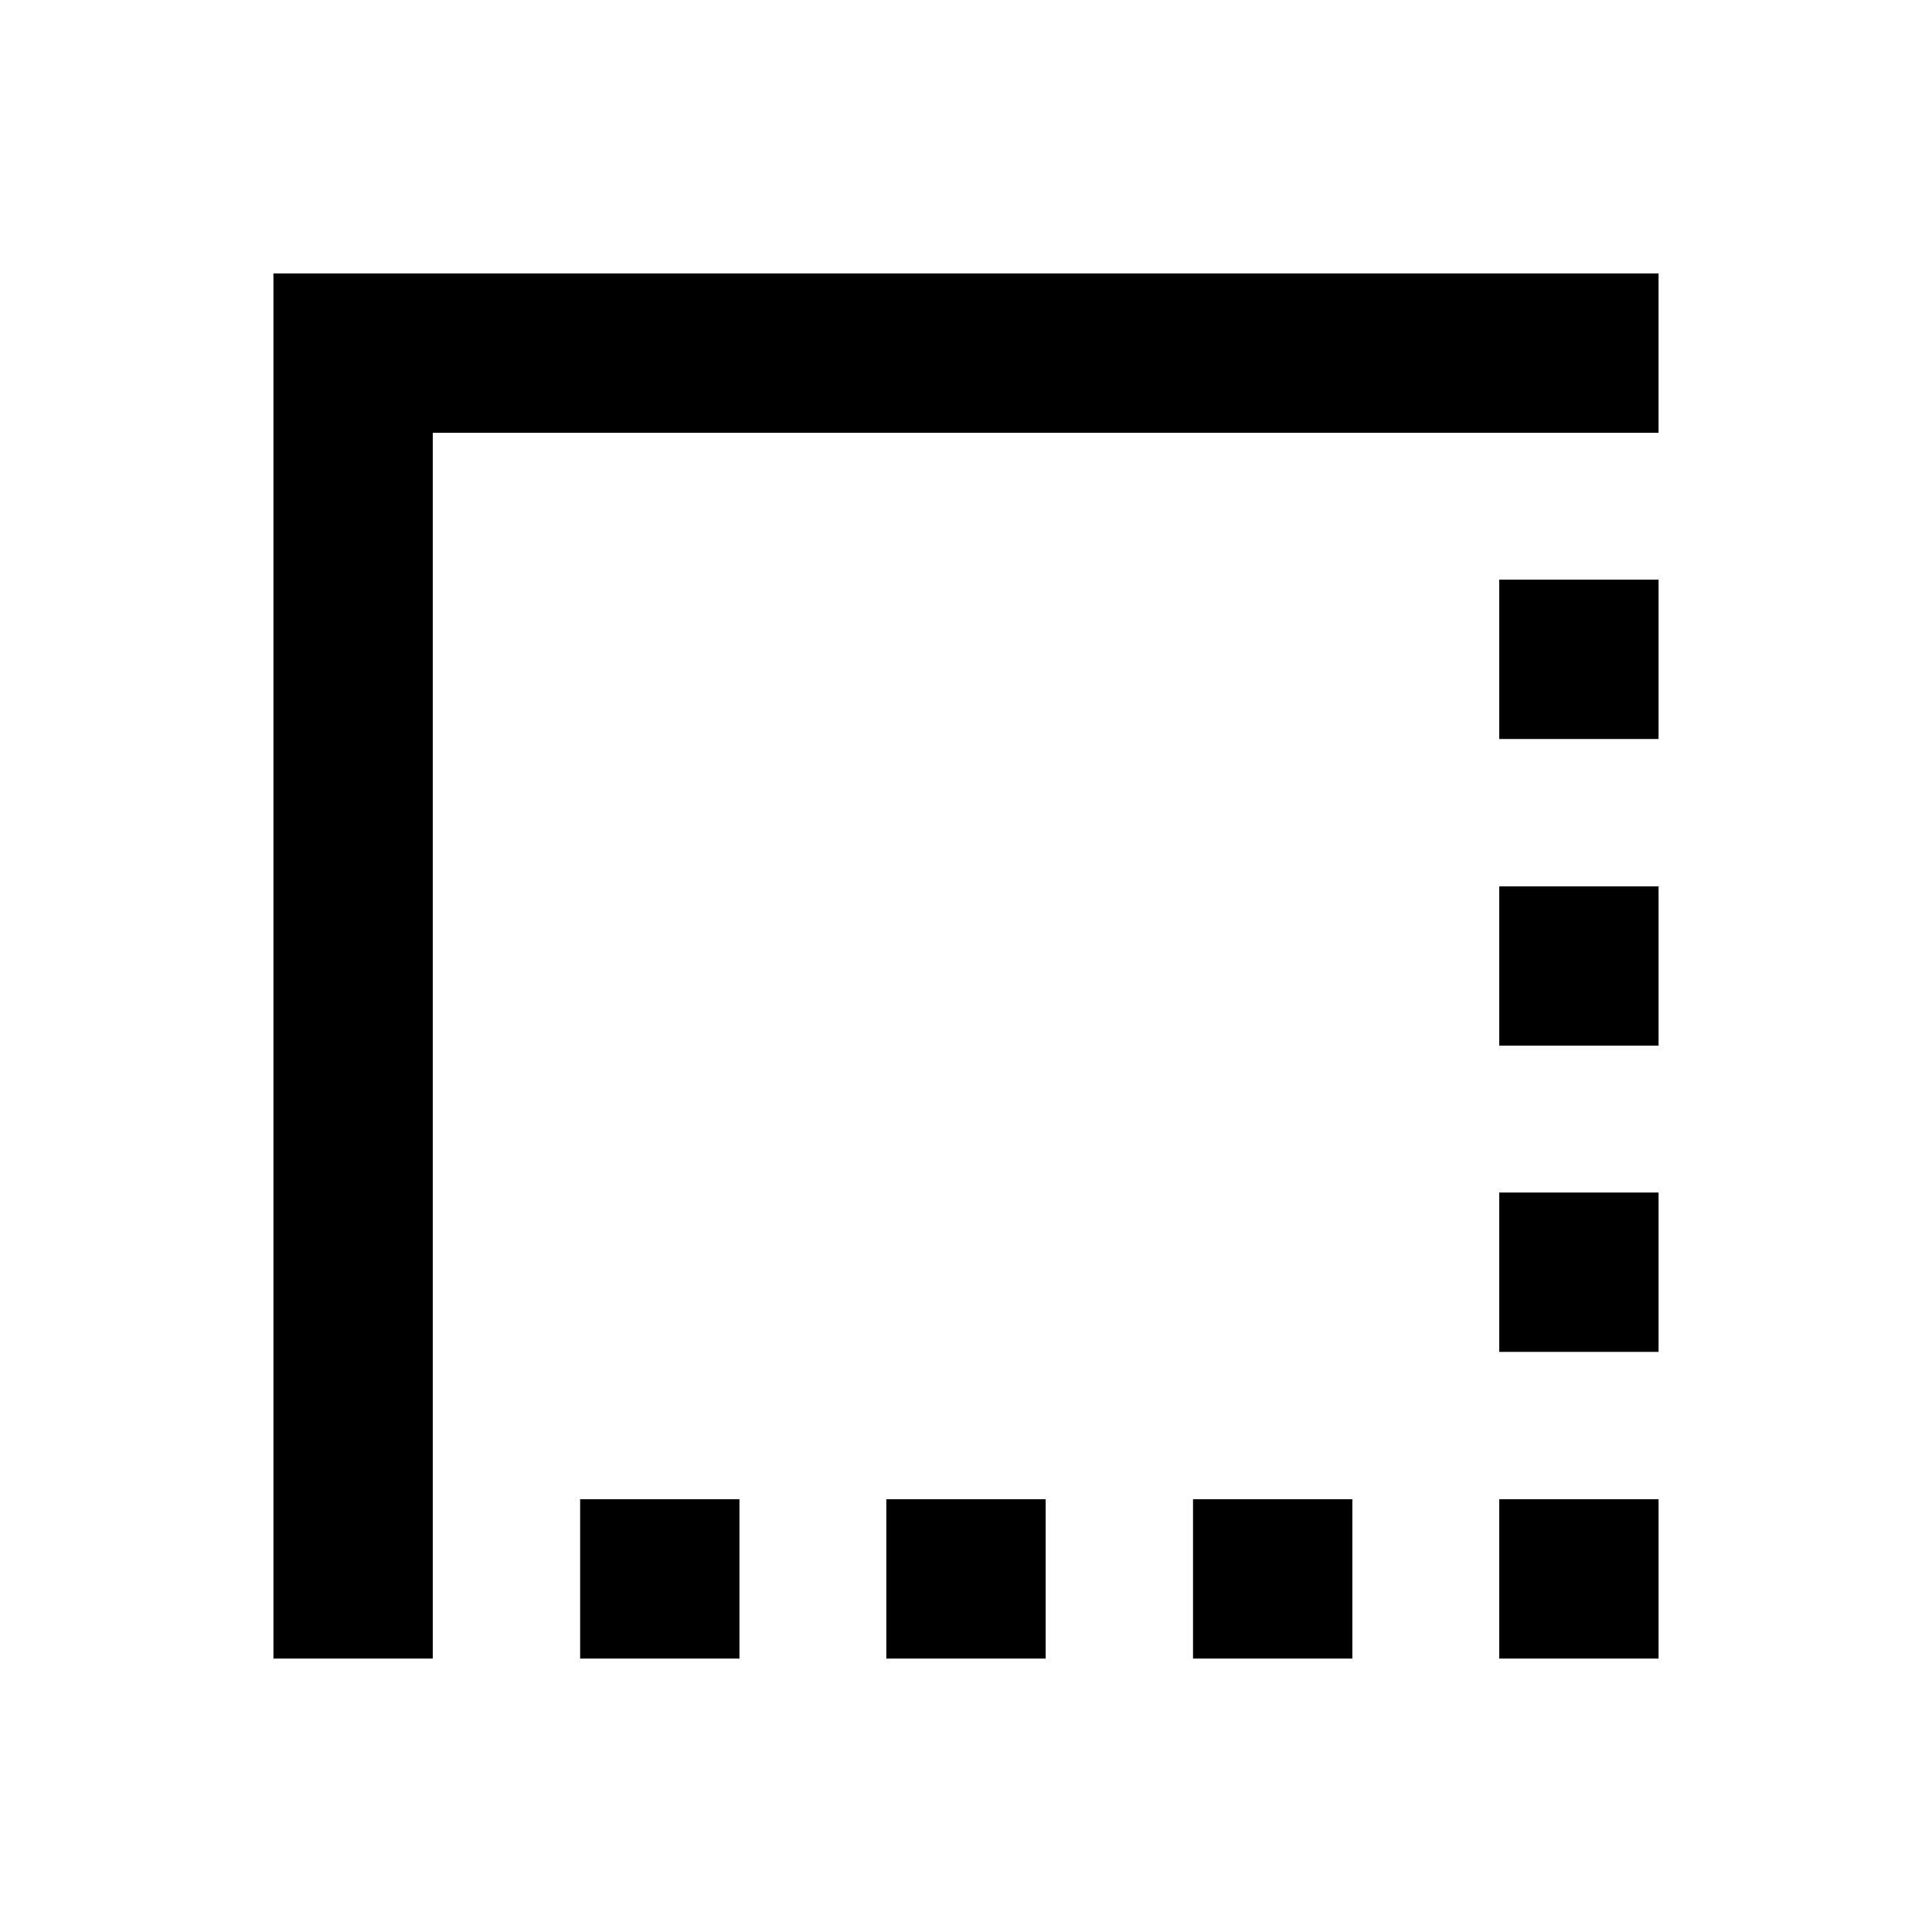 <svg xmlns="http://www.w3.org/2000/svg" height="20" viewBox="0 -960 960 960" width="20"><path d="M135.869-135.869v-688.262h688.262v79.174H215.043v609.088h-79.174Zm152.392 0v-79.174h79.174v79.174h-79.174Zm152.152 0v-79.174h79.174v79.174h-79.174Zm152.391 0v-79.174h79.174v79.174h-79.174Zm152.153 0v-79.174h79.174v79.174h-79.174Zm0-152.392v-79.174h79.174v79.174h-79.174Zm0-152.152v-79.174h79.174v79.174h-79.174Zm0-152.391v-79.174h79.174v79.174h-79.174Z"/></svg>